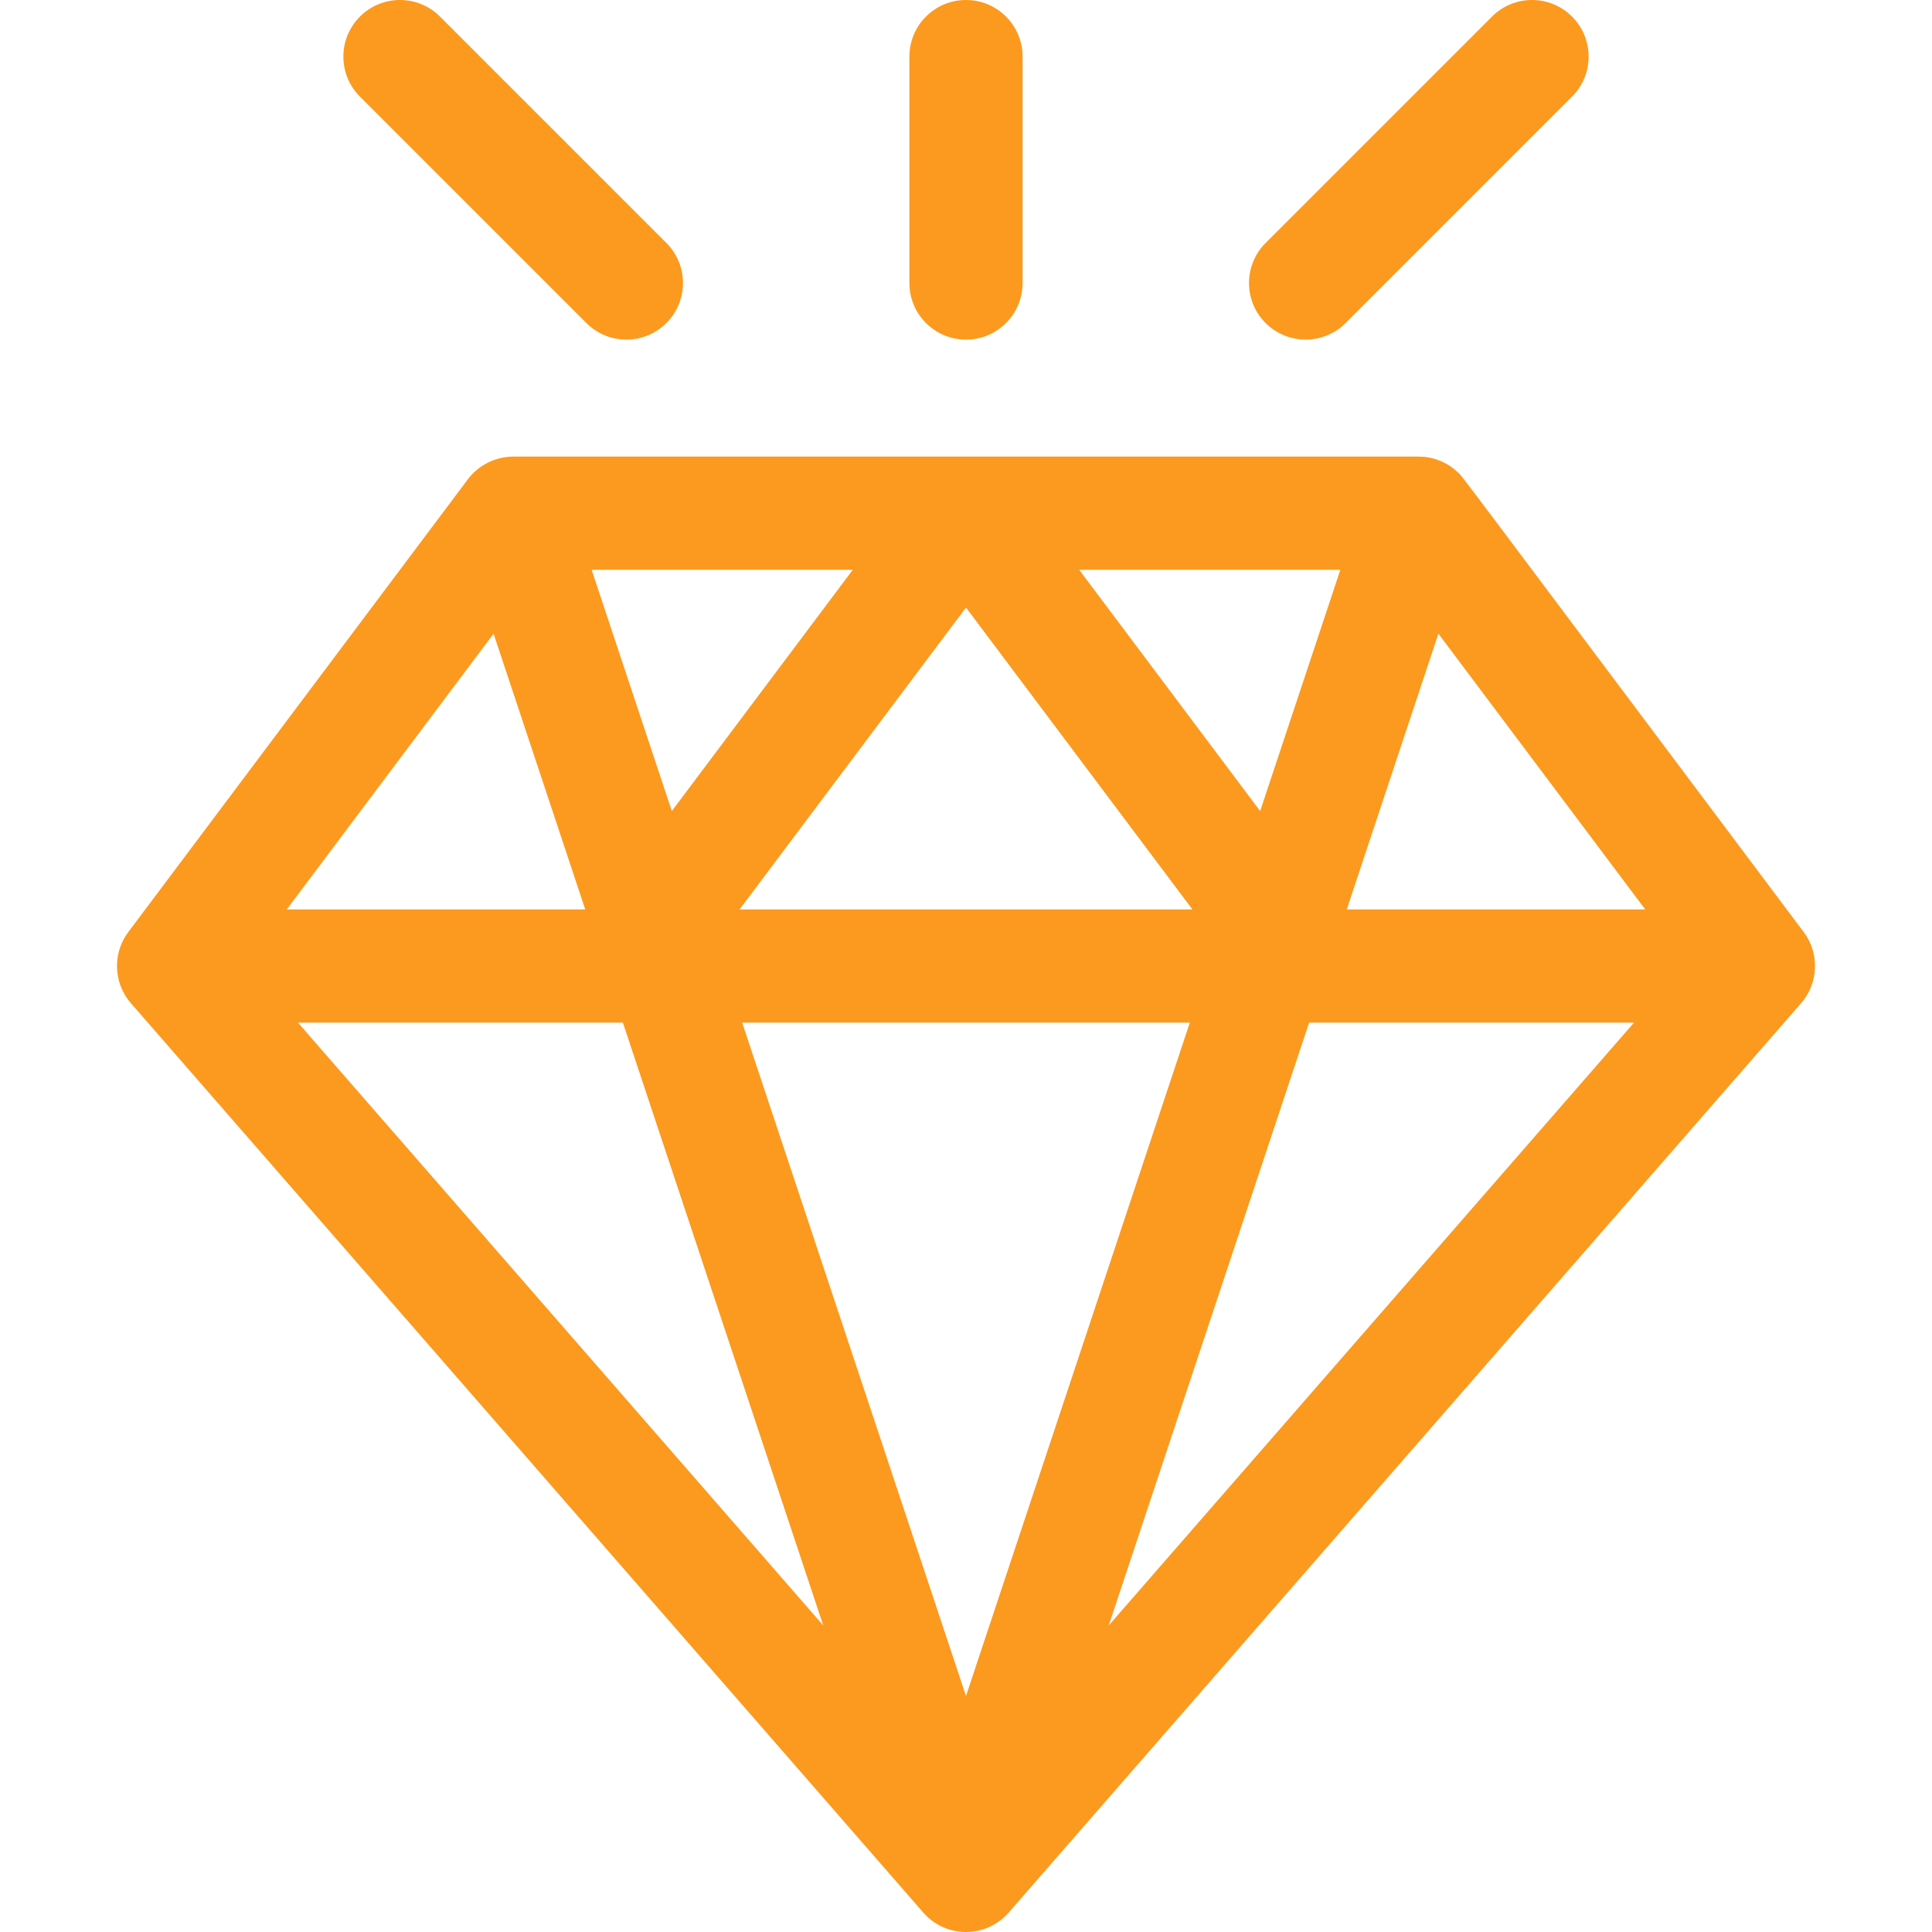 <?xml version="1.0" encoding="iso-8859-1"?>
<!-- Generator: Adobe Illustrator 19.0.0, SVG Export Plug-In . SVG Version: 6.00 Build 0) -->
<svg fill="#fb9a1f" version="1.1" id="Capa_1" xmlns="http://www.w3.org/2000/svg" xmlns:xlink="http://www.w3.org/1999/xlink" x="0px" y="0px" viewBox="0 0 512.002 512.002" style="enable-background:new 0 0 512.002 512.002;" xml:space="preserve">
	<g>
		<g>
			<path d="M477.985,246.98c-97.093-129.457-90.169-120.423-91.719-121.882c-2.956-2.78-6.686-4.095-10.263-4.095H135.999
			c-4.567,0-9.144,2.191-12,6L34.015,246.98c-4.252,5.644-3.974,13.552,0.673,18.879l209.97,240.966
			c0.008,0.01,0.017,0.019,0.025,0.029l0.008,0.01c0.006,0.007,0.013,0.013,0.019,0.02c5.865,6.703,16.466,6.964,22.633-0.058
			l209.97-240.966C481.931,260.564,482.265,252.662,477.985,246.98z M355.208,151.002l-21.253,63.939L286,151.002H355.208z
			 M316.001,241.004H195.999L256,161.003L316.001,241.004z M225.999,151.002l-47.954,63.939l-21.254-63.939H225.999z
			 M130.804,167.929l24.29,73.075H75.997L130.804,167.929z M78.964,271.004h86.102l53.105,159.758L78.964,271.004z M255.999,449.454
			l-59.318-178.45h118.637L255.999,449.454z M293.828,430.763l53.105-159.759h86.103L293.828,430.763z M356.905,241.004
			l24.29-73.075l54.807,73.075H356.905z" />
		</g>
	</g>
	<g>
		<g>
			<path d="M256,0c-8.284,0-15,6.716-15,15v60.001c0,8.284,6.716,15,15,15c8.284,0,15-6.716,15-15V15C271,6.716,264.284,0,256,0z" />
		</g>
	</g>
	<g>
		<g>
			<path d="M176.605,64.395L116.604,4.394c-5.857-5.858-15.355-5.858-21.213,0c-5.858,5.858-5.858,15.355,0,21.213l60.002,60.001
			c2.929,2.929,6.768,4.393,10.606,4.393c3.838,0,7.678-1.464,10.606-4.393C182.463,79.75,182.463,70.253,176.605,64.395z" />
		</g>
	</g>
	<g>
		<g>
			<path d="M416.608,4.394c-5.857-5.858-15.355-5.858-21.213,0l-60.001,60.001c-5.858,5.858-5.858,15.355,0,21.213
			c2.93,2.929,6.768,4.393,10.607,4.393s7.678-1.464,10.606-4.393l60.001-60.001C422.466,19.749,422.466,10.252,416.608,4.394z" />
		</g>
	</g>
	<g>
	</g>
	<g>
	</g>
	<g>
	</g>
	<g>
	</g>
	<g>
	</g>
	<g>
	</g>
	<g>
	</g>
	<g>
	</g>
	<g>
	</g>
	<g>
	</g>
	<g>
	</g>
	<g>
	</g>
	<g>
	</g>
	<g>
	</g>
	<g>
	</g>
</svg>
